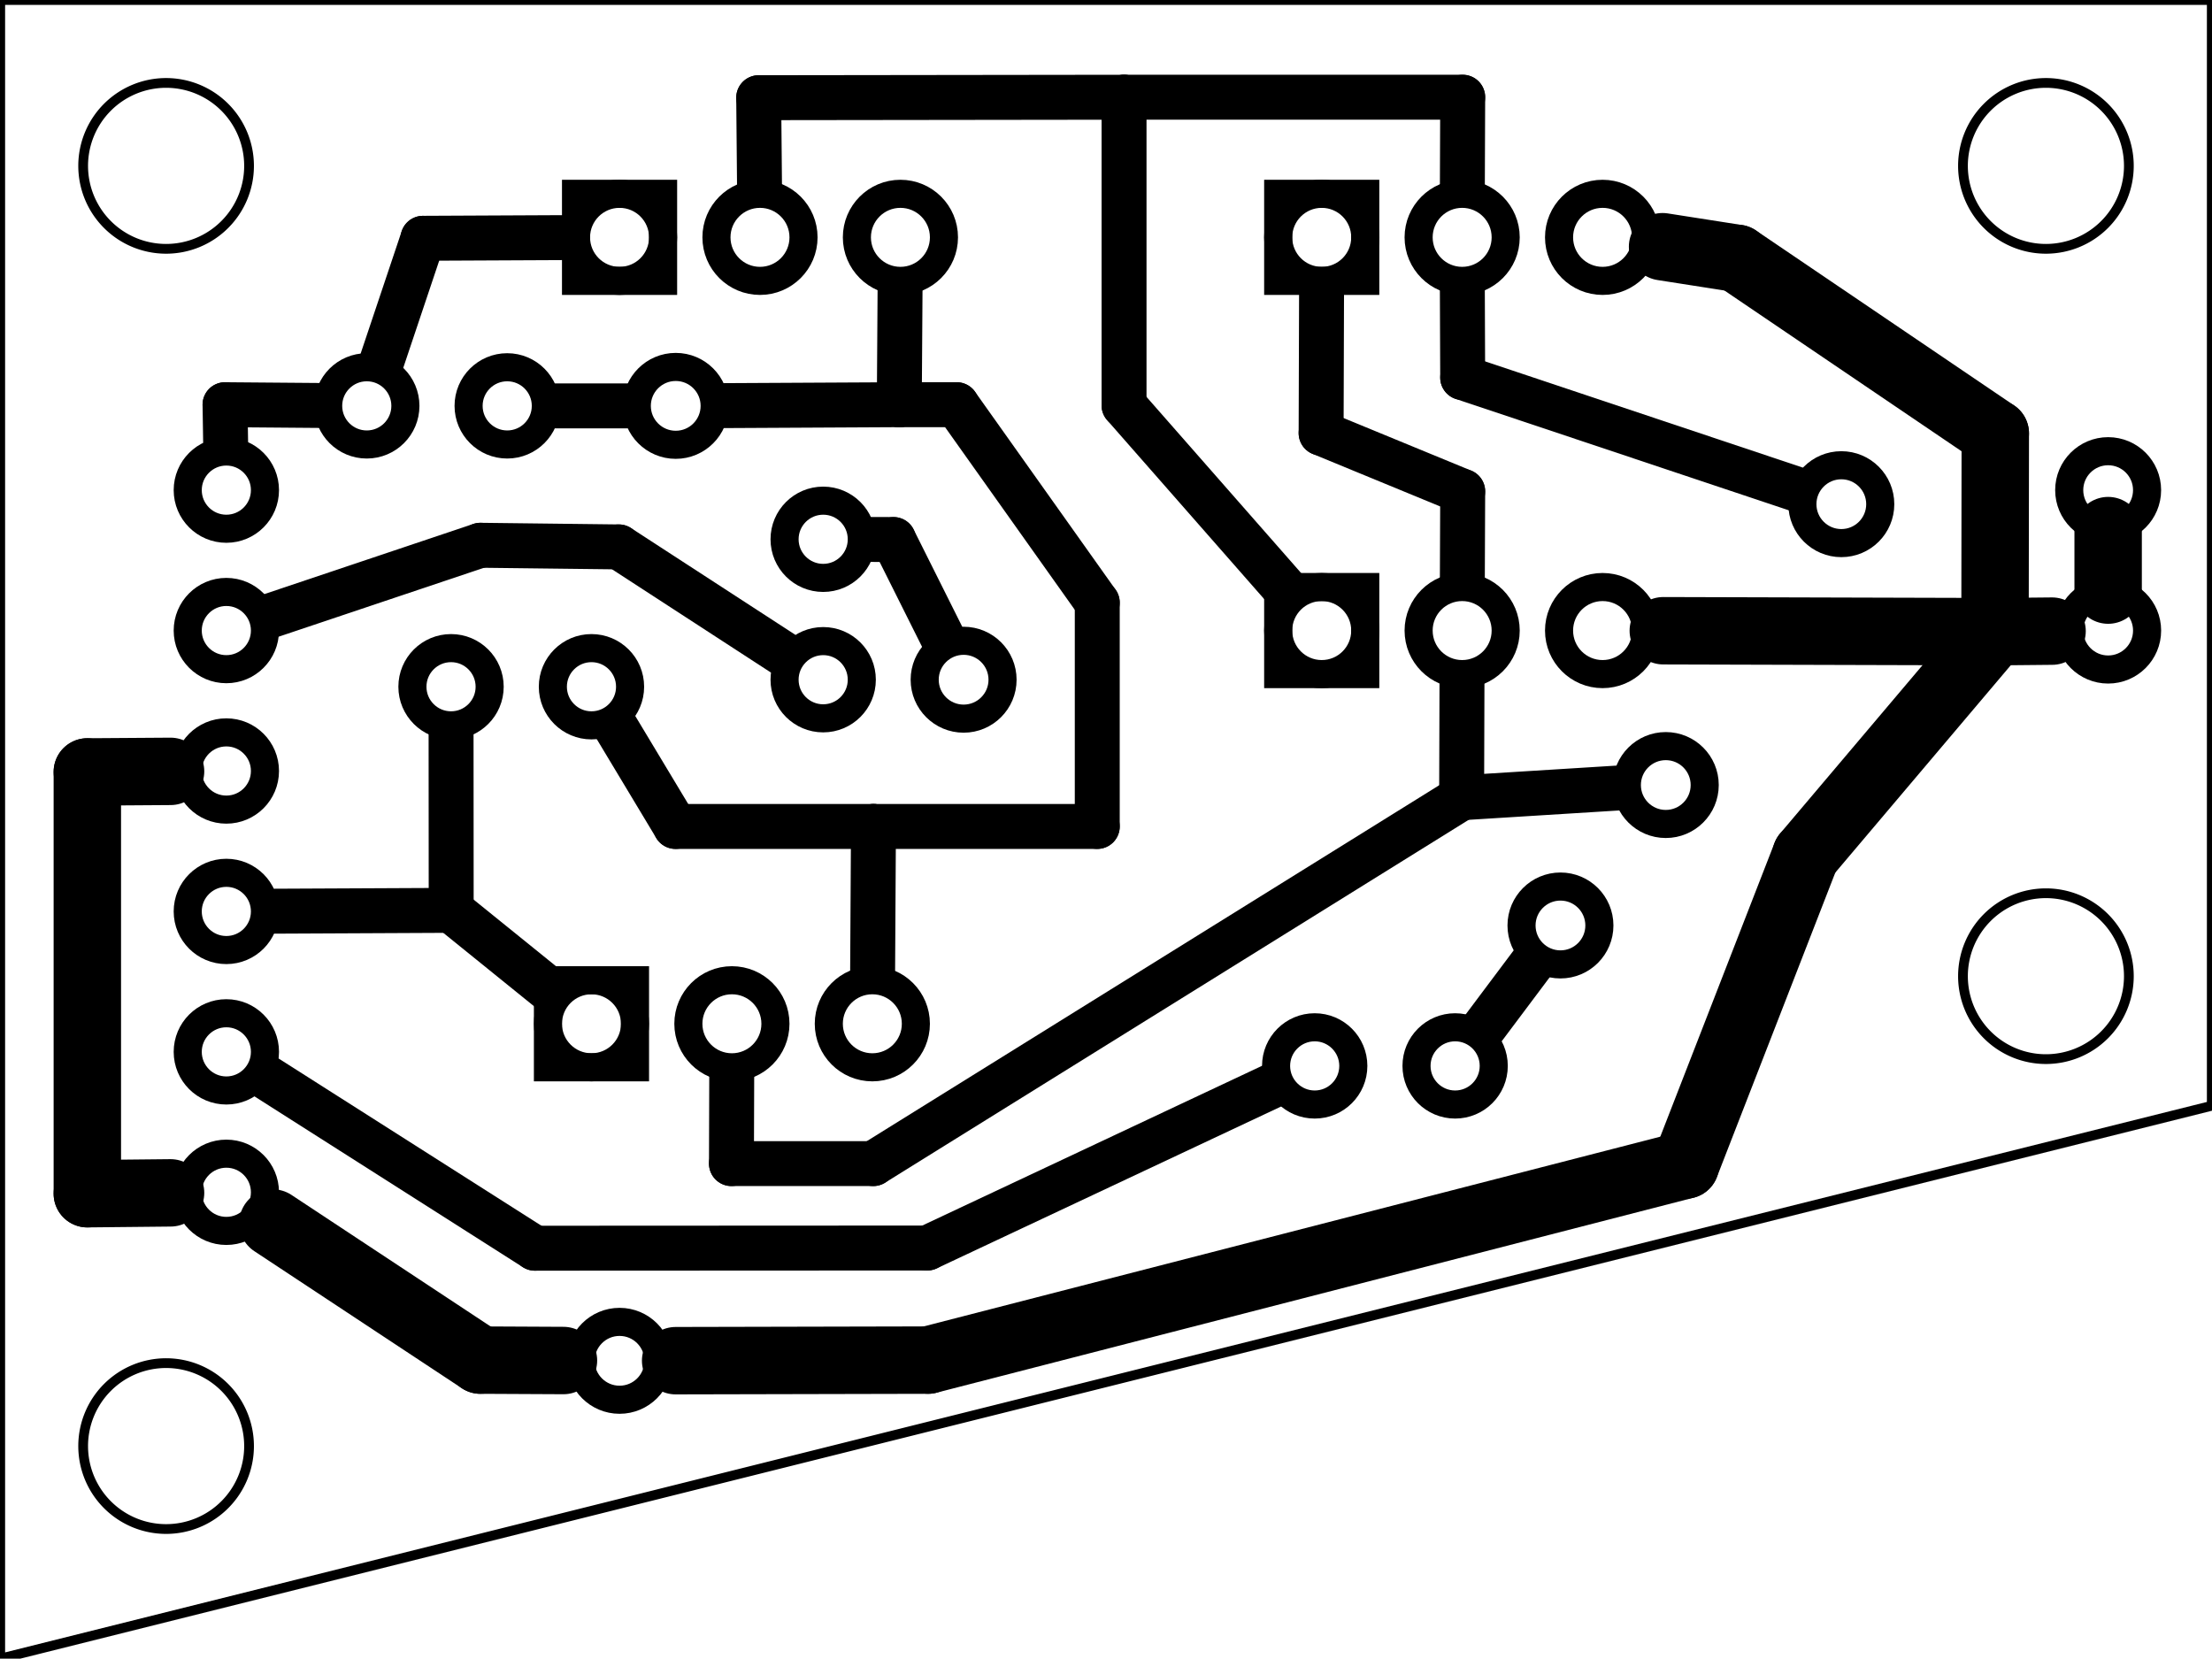 <?xml version='1.0' encoding='UTF-8' standalone='no'?>
<!-- Created with Fritzing (http://www.fritzing.org/) -->
<svg xmlns="http://www.w3.org/2000/svg" xmlns:svg="http://www.w3.org/2000/svg" version="1.2" width="1.575in" baseProfile="tiny" height="1.181in"  viewBox="0 0 113.386 85.039" x="0in" y="0in">
 <g partID="854692280">
  <g style="display:inline" id="board" >
   <path style="fill-rule:evenodd;stroke-linecap:butt;stroke-linejoin:miter;" stroke="black" fill="none" stroke-width="0.5" fill-opacity="1" id="boardoutline"  d="M0,0,0,85.039,113.386,56.692,113.386,0,0,0Zm8.505,4.252a4.252,4.252,0,0,1,4.252,4.253,4.252,4.252,0,0,1,-4.252,4.252,4.252,4.252,0,0,1,-4.253,-4.252,4.252,4.252,0,0,1,4.253,-4.253zm96.377,0a4.252,4.252,0,0,1,4.253,4.253,4.252,4.252,0,0,1,-4.253,4.252,4.252,4.252,0,0,1,-4.252,-4.252,4.252,4.252,0,0,1,4.252,-4.253zm0,41.545a4.252,4.252,0,0,1,4.253,4.252,4.252,4.252,0,0,1,-4.253,4.252,4.252,4.252,0,0,1,-4.252,-4.252,4.252,4.252,0,0,1,4.252,-4.252zM8.505,69.888a4.252,4.252,0,0,1,4.252,4.253,4.252,4.252,0,0,1,-4.252,4.252,4.252,4.252,0,0,1,-4.253,-4.252,4.252,4.252,0,0,1,4.253,-4.253z" stroke-opacity="1"/>
  </g>
 </g>
 <g partID="854690640">
  <g transform="translate(30.317,16.493)">
   <g id="copper0" >
    <circle stroke="black" fill="none" stroke-width="1.44" id="connector0pin" r="1.996"  cx="4.316" cy="4.316"/>
   </g>
  </g>
 </g>
 <g partID="854697600">
  <g transform="translate(27.437,65.453)">
   <g id="copper0" >
    <circle stroke="black" fill="none" stroke-width="1.44" id="connector0pin" r="1.996"  cx="4.316" cy="4.316"/>
   </g>
  </g>
 </g>
 <g partID="854697580">
  <g transform="translate(103.758,28.014)">
   <g id="copper0" >
    <circle stroke="black" fill="none" stroke-width="1.44" id="connector0pin" r="1.996"  cx="4.316" cy="4.316"/>
   </g>
  </g>
 </g>
 <g partID="854690620">
  <g transform="translate(103.757,20.813)">
   <g id="copper0" >
    <circle stroke="black" fill="none" stroke-width="1.44" id="connector0pin" r="1.996"  cx="4.316" cy="4.316"/>
   </g>
  </g>
 </g>
 <g partID="854811780">
  <g transform="translate(90.077,21.533)">
   <g id="copper0" >
    <circle stroke="black" fill="none" stroke-width="1.44" id="connector0pin" r="1.996"  cx="4.316" cy="4.316"/>
   </g>
  </g>
 </g>
 <g partID="854811210">
  <g transform="translate(81.077,35.933)">
   <g id="copper0" >
    <circle stroke="black" fill="none" stroke-width="1.44" id="connector0pin" r="1.996"  cx="4.316" cy="4.316"/>
   </g>
  </g>
 </g>
 <g partID="854683760">
  <g transform="translate(75.677,43.133)">
   <g id="copper0" >
    <circle stroke="black" fill="none" stroke-width="1.44" id="connector0pin" r="1.996"  cx="4.316" cy="4.316"/>
   </g>
  </g>
 </g>
 <g partID="854683240">
  <g transform="translate(45.077,30.533)">
   <g id="copper0" >
    <circle stroke="black" fill="none" stroke-width="1.44" id="connector0pin" r="1.996"  cx="4.316" cy="4.316"/>
   </g>
  </g>
 </g>
 <g partID="854439860">
  <g transform="translate(19.801,43.129)">
   <g transform="matrix(0,1,-1,0,0,0)">
    <g id="copper0" >
     <circle stroke="black" fill="none" stroke-width="1.44" id="connector0pin" r="1.98"  cx="3.6" cy="8.208"/>
     <circle stroke="black" fill="none" stroke-width="1.44" id="connector1pin" r="1.98"  cx="10.8" cy="8.208"/>
     <circle stroke="black" fill="none" stroke-width="1.44" id="connector2pin" r="1.98"  cx="18" cy="8.208"/>
    </g>
   </g>
  </g>
 </g>
 <g partID="854432300">
  <g transform="translate(19.801,21.529)">
   <g transform="matrix(0,1,-1,0,0,0)">
    <g id="copper0" >
     <circle stroke="black" fill="none" stroke-width="1.44" id="connector0pin" r="1.98"  cx="3.6" cy="8.208"/>
     <circle stroke="black" fill="none" stroke-width="1.44" id="connector1pin" r="1.98"  cx="10.8" cy="8.208"/>
     <circle stroke="black" fill="none" stroke-width="1.44" id="connector2pin" r="1.98"  cx="18" cy="8.208"/>
    </g>
   </g>
  </g>
 </g>
 <g partID="854434710">
  <g transform="translate(21.673,38.089)">
   <g id="copper0" >
    <rect stroke="black" fill="none" width="4.464" height="4.464" stroke-width="1.44"  x="6.408" y="12.168"/>
    <circle stroke="black" fill="none" stroke-width="1.44" id="connector0pad" r="2.232"  cx="8.64" cy="14.4"/>
    <circle stroke="black" fill="none" stroke-width="1.44" id="connector1pad" r="2.232"  cx="15.84" cy="14.4"/>
    <circle stroke="black" fill="none" stroke-width="1.44" id="connector2pad" r="2.232"  cx="23.04" cy="14.4"/>
   </g>
  </g>
 </g>
 <g partID="854432330">
  <g transform="translate(23.113,-2.231)">
   <g id="copper0" >
    <rect stroke="black" fill="none" width="4.464" height="4.464" stroke-width="1.44"  x="6.408" y="12.168"/>
    <circle stroke="black" fill="none" stroke-width="1.44" id="connector0pad" r="2.232"  cx="8.64" cy="14.4"/>
    <circle stroke="black" fill="none" stroke-width="1.44" id="connector1pad" r="2.232"  cx="15.84" cy="14.4"/>
    <circle stroke="black" fill="none" stroke-width="1.44" id="connector2pad" r="2.232"  cx="23.04" cy="14.4"/>
   </g>
  </g>
 </g>
 <g partID="854442930">
  <g transform="translate(20.413,30.709)">
   <g id="copper0" >
    <g id="copper1" >
     <!--  <rect width="55" x="10" y="35" fill="none" height="55" stroke="rgb(255, 191, 0)" stroke-width="20" /> -->
     <circle stroke="black" fill="none" stroke-width="1.44" id="connector0pin" r="1.98"  cx="2.7" cy="4.5"/>
     <circle stroke="black" fill="none" stroke-width="1.44" id="connector1pin" r="1.98"  cx="9.9" cy="4.5"/>
    </g>
   </g>
  </g>
 </g>
 <g partID="854432360">
  <g transform="translate(14.293,16.309)">
   <g id="copper0" >
    <g id="copper1" >
     <!-- <rect width="55" x="35" y="35" fill="none" height="55" stroke="rgb(255, 191, 0)" stroke-width="20" /> -->
     <circle stroke="black" fill="none" stroke-width="1.44" id="connector0pin" r="1.98"  cx="4.5" cy="4.5"/>
     <circle stroke="black" fill="none" stroke-width="1.44" id="connector1pin" r="1.98"  cx="11.7" cy="4.5"/>
    </g>
   </g>
  </g>
 </g>
 <g partID="854440300">
  <g transform="translate(79.093,59.149)">
   <g transform="matrix(-1,0,0,-1,0,0)">
    <g id="copper0" >
     <g id="copper1" >
      <!-- <rect width="55" x="35" y="35" fill="none" height="55" stroke="rgb(255, 191, 0)" stroke-width="20" /> -->
      <circle stroke="black" fill="none" stroke-width="1.44" id="connector0pin" r="1.98"  cx="4.5" cy="4.5"/>
      <circle stroke="black" fill="none" stroke-width="1.44" id="connector1pin" r="1.98"  cx="11.7" cy="4.5"/>
     </g>
    </g>
   </g>
  </g>
 </g>
 <g partID="854432410">
  <g transform="translate(46.693,23.149)">
   <g transform="matrix(1.11022e-16,1,-1,1.11022e-16,0,0)">
    <g id="copper0" >
     <g id="copper1" >
      <!-- <rect width="55" x="35" y="35" fill="none" height="55" stroke="rgb(255, 191, 0)" stroke-width="20" /> -->
      <circle stroke="black" fill="none" stroke-width="1.44" id="connector0pin" r="1.98"  cx="4.5" cy="4.5"/>
      <circle stroke="black" fill="none" stroke-width="1.44" id="connector1pin" r="1.98"  cx="11.7" cy="4.5"/>
     </g>
    </g>
   </g>
  </g>
 </g>
 <g partID="854534970">
  <g transform="translate(59.113,-2.231)">
   <g id="copper0" >
    <rect stroke="black" fill="none" width="4.464" height="4.464" stroke-width="1.44"  x="6.408" y="12.168"/>
    <circle stroke="black" fill="none" stroke-width="1.44" id="connector0pad" r="2.232"  cx="8.64" cy="14.4"/>
    <circle stroke="black" fill="none" stroke-width="1.44" id="connector1pad" r="2.232"  cx="15.84" cy="14.4"/>
    <circle stroke="black" fill="none" stroke-width="1.44" id="connector2pad" r="2.232"  cx="23.04" cy="14.4"/>
   </g>
  </g>
 </g>
 <g partID="854582090">
  <g transform="translate(59.113,17.929)">
   <g id="copper0" >
    <rect stroke="black" fill="none" width="4.464" height="4.464" stroke-width="1.44"  x="6.408" y="12.168"/>
    <circle stroke="black" fill="none" stroke-width="1.44" id="connector0pad" r="2.232"  cx="8.64" cy="14.4"/>
    <circle stroke="black" fill="none" stroke-width="1.44" id="connector1pad" r="2.232"  cx="15.84" cy="14.4"/>
    <circle stroke="black" fill="none" stroke-width="1.44" id="connector2pad" r="2.232"  cx="23.04" cy="14.4"/>
   </g>
  </g>
 </g>
 <g partID="854670870">
  <line stroke="black" stroke-width="2.304" stroke-linecap="round" y1="63.986" y2="55.695" x1="47.53" x2="65.166"/>
 </g>
 <g partID="854657650">
  <line stroke="black" stroke-width="2.304" stroke-linecap="round" y1="63.996" y2="63.986" x1="27.413" x2="47.53"/>
 </g>
 <g partID="854657660">
  <line stroke="black" stroke-width="2.304" stroke-linecap="round" y1="55.249" y2="63.996" x1="13.668" x2="27.413"/>
 </g>
 <g partID="854657860">
  <line stroke="black" stroke-width="2.304" stroke-linecap="round" y1="55.201" y2="59.658" x1="37.504" x2="37.49"/>
 </g>
 <g partID="854657850">
  <line stroke="black" stroke-width="2.304" stroke-linecap="round" y1="59.658" y2="59.658" x1="37.49" x2="44.76"/>
 </g>
 <g partID="854657890">
  <line stroke="black" stroke-width="2.304" stroke-linecap="round" y1="59.658" y2="40.901" x1="44.76" x2="74.926"/>
 </g>
 <g partID="854657920">
  <line stroke="black" stroke-width="2.304" stroke-linecap="round" y1="40.901" y2="35.041" x1="74.926" x2="74.944"/>
 </g>
 <g partID="854664440">
  <line stroke="black" stroke-width="2.304" stroke-linecap="round" y1="40.901" y2="40.403" x1="74.926" x2="82.922"/>
 </g>
 <g partID="854657430">
  <line stroke="black" stroke-width="2.304" stroke-linecap="round" y1="20.809" y2="20.809" x1="28.453" x2="32.157"/>
 </g>
 <g partID="854685750">
  <line stroke="black" stroke-width="2.304" stroke-linecap="round" y1="20.749" y2="14.881" x1="46.095" x2="46.134"/>
 </g>
 <g partID="854686700">
  <line stroke="black" stroke-width="2.304" stroke-linecap="round" y1="20.749" y2="20.749" x1="49.037" x2="46.095"/>
 </g>
 <g partID="854690800">
  <line stroke="black" stroke-width="2.304" stroke-linecap="round" y1="20.749" y2="20.796" x1="46.095" x2="37.108"/>
 </g>
 <g partID="854810770">
  <line stroke="black" stroke-width="2.304" stroke-linecap="round" y1="42.372" y2="42.372" x1="44.771" x2="56.245"/>
 </g>
 <g partID="854810960">
  <line stroke="black" stroke-width="2.304" stroke-linecap="round" y1="42.372" y2="30.898" x1="56.245" x2="56.245"/>
 </g>
 <g partID="854810720">
  <line stroke="black" stroke-width="2.304" stroke-linecap="round" y1="30.898" y2="20.749" x1="56.245" x2="49.037"/>
 </g>
 <g partID="854687160">
  <line stroke="black" stroke-width="2.304" stroke-linecap="round" y1="42.372" y2="42.372" x1="44.771" x2="34.621"/>
 </g>
 <g partID="854657980">
  <line stroke="black" stroke-width="2.304" stroke-linecap="round" y1="49.777" y2="42.372" x1="44.728" x2="44.771"/>
 </g>
 <g partID="854657970">
  <line stroke="black" stroke-width="2.304" stroke-linecap="round" y1="42.372" y2="37.317" x1="34.621" x2="31.581"/>
 </g>
 <g partID="854656230">
  <line stroke="black" stroke-width="2.304" stroke-linecap="round" y1="25.194" y2="29.617" x1="74.981" x2="74.963"/>
 </g>
 <g partID="854656310">
  <line stroke="black" stroke-width="2.304" stroke-linecap="round" y1="22.205" y2="25.194" x1="67.722" x2="74.981"/>
 </g>
 <g partID="854656240">
  <line stroke="black" stroke-width="2.304" stroke-linecap="round" y1="14.881" y2="22.205" x1="67.745" x2="67.722"/>
 </g>
 <g partID="854666020">
  <line stroke="black" stroke-width="2.304" stroke-linecap="round" y1="46.717" y2="46.674" x1="14.053" x2="23.121"/>
 </g>
 <g partID="854666050">
  <line stroke="black" stroke-width="2.304" stroke-linecap="round" y1="46.674" y2="50.784" x1="23.121" x2="28.204"/>
 </g>
 <g partID="854666120">
  <line stroke="black" stroke-width="2.304" stroke-linecap="round" y1="46.674" y2="37.669" x1="23.121" x2="23.115"/>
 </g>
 <g partID="854655320">
  <line stroke="black" stroke-width="2.304" stroke-linecap="round" y1="30.291" y2="20.782" x1="65.964" x2="57.618"/>
 </g>
 <g partID="854656140">
  <line stroke="black" stroke-width="2.304" stroke-linecap="round" y1="20.782" y2="4.984" x1="57.618" x2="57.618"/>
 </g>
 <g partID="854656070">
  <line stroke="black" stroke-width="2.304" stroke-linecap="round" y1="4.985" y2="4.985" x1="57.618" x2="74.981"/>
 </g>
 <g partID="854655310">
  <line stroke="black" stroke-width="2.304" stroke-linecap="round" y1="4.985" y2="9.457" x1="74.981" x2="74.964"/>
 </g>
 <g partID="854685980">
  <line stroke="black" stroke-width="2.304" stroke-linecap="round" y1="5.009" y2="4.985" x1="38.887" x2="57.618"/>
 </g>
 <g partID="854656880">
  <line stroke="black" stroke-width="2.304" stroke-linecap="round" y1="9.457" y2="5.009" x1="38.928" x2="38.887"/>
 </g>
 <g partID="854655170">
  <line stroke="black" stroke-width="2.304" stroke-linecap="round" y1="20.749" y2="20.788" x1="11.526" x2="16.333"/>
 </g>
 <g partID="854655180">
  <line stroke="black" stroke-width="2.304" stroke-linecap="round" y1="22.669" y2="20.749" x1="11.556" x2="11.526"/>
 </g>
 <g partID="854656440">
  <line stroke="black" stroke-width="2.304" stroke-linecap="round" y1="19.358" y2="25.064" x1="74.98" x2="92.045"/>
 </g>
 <g partID="854656450">
  <line stroke="black" stroke-width="2.304" stroke-linecap="round" y1="14.881" y2="19.358" x1="74.963" x2="74.98"/>
 </g>
 <g partID="854655250">
  <line stroke="black" stroke-width="2.304" stroke-linecap="round" y1="12.217" y2="18.477" x1="21.676" x2="19.576"/>
 </g>
 <g partID="854655260">
  <line stroke="black" stroke-width="2.304" stroke-linecap="round" y1="12.182" y2="12.217" x1="29.041" x2="21.676"/>
 </g>
 <g partID="854684450">
  <line stroke="black" stroke-width="2.304" stroke-linecap="round" y1="28.04" y2="33.508" x1="31.715" x2="40.13"/>
 </g>
 <g partID="854813720">
  <line stroke="black" stroke-width="2.304" stroke-linecap="round" y1="27.956" y2="28.04" x1="24.618" x2="31.715"/>
 </g>
 <g partID="854684460">
  <line stroke="black" stroke-width="2.304" stroke-linecap="round" y1="31.546" y2="27.956" x1="13.925" x2="24.618"/>
 </g>
 <g partID="854810610">
  <line stroke="black" stroke-width="2.304" stroke-linecap="round" y1="27.662" y2="27.658" x1="45.8" x2="44.653"/>
 </g>
 <g partID="854683490">
  <line stroke="black" stroke-width="2.304" stroke-linecap="round" y1="32.634" y2="27.662" x1="48.286" x2="45.8"/>
 </g>
 <g partID="854684100">
  <line stroke="black" stroke-width="2.304" stroke-linecap="round" y1="52.681" y2="49.429" x1="76.069" x2="78.507"/>
 </g>
 <g partID="854658100">
  <line stroke="black" stroke-width="3.456" stroke-linecap="round" y1="12.649" y2="13.246" x1="85.228" x2="89.048"/>
 </g>
 <g partID="854658090">
  <line stroke="black" stroke-width="3.456" stroke-linecap="round" y1="13.246" y2="22.22" x1="89.048" x2="102.287"/>
 </g>
 <g partID="854659300">
  <line stroke="black" stroke-width="3.456" stroke-linecap="round" y1="22.22" y2="32.386" x1="102.287" x2="102.273"/>
 </g>
 <g partID="854659550">
  <line stroke="black" stroke-width="3.456" stroke-linecap="round" y1="32.386" y2="32.338" x1="102.273" x2="85.265"/>
 </g>
 <g partID="854666890">
  <line stroke="black" stroke-width="3.456" stroke-linecap="round" y1="32.386" y2="43.843" x1="102.273" x2="92.578"/>
 </g>
 <g partID="854811690">
  <line stroke="black" stroke-width="3.456" stroke-linecap="round" y1="43.843" y2="59.73" x1="92.578" x2="86.4"/>
 </g>
 <g partID="854811600">
  <line stroke="black" stroke-width="3.456" stroke-linecap="round" y1="59.73" y2="69.733" x1="86.4" x2="47.566"/>
 </g>
 <g partID="854697860">
  <line stroke="black" stroke-width="3.456" stroke-linecap="round" y1="32.386" y2="32.358" x1="102.273" x2="105.198"/>
 </g>
 <g partID="854813110">
  <line stroke="black" stroke-width="3.456" stroke-linecap="round" y1="69.733" y2="62.705" x1="24.618" x2="13.979"/>
 </g>
 <g partID="854667310">
  <line stroke="black" stroke-width="3.456" stroke-linecap="round" y1="69.754" y2="69.733" x1="28.877" x2="24.618"/>
 </g>
 <g partID="854654580">
  <line stroke="black" stroke-width="3.456" stroke-linecap="round" y1="61.201" y2="61.158" x1="4.466" x2="8.733"/>
 </g>
 <g partID="854654300">
  <line stroke="black" stroke-width="3.456" stroke-linecap="round" y1="39.577" y2="61.201" x1="4.466" x2="4.466"/>
 </g>
 <g partID="854654310">
  <line stroke="black" stroke-width="3.456" stroke-linecap="round" y1="39.548" y2="39.577" x1="8.733" x2="4.466"/>
 </g>
 <g partID="854812860">
  <line stroke="black" stroke-width="3.456" stroke-linecap="round" y1="69.733" y2="69.762" x1="47.566" x2="34.628"/>
 </g>
 <g partID="854814360">
  <line stroke="black" stroke-width="3.456" stroke-linecap="round" y1="30.254" y2="27.204" x1="108.073" x2="108.073"/>
 </g>
</svg>
